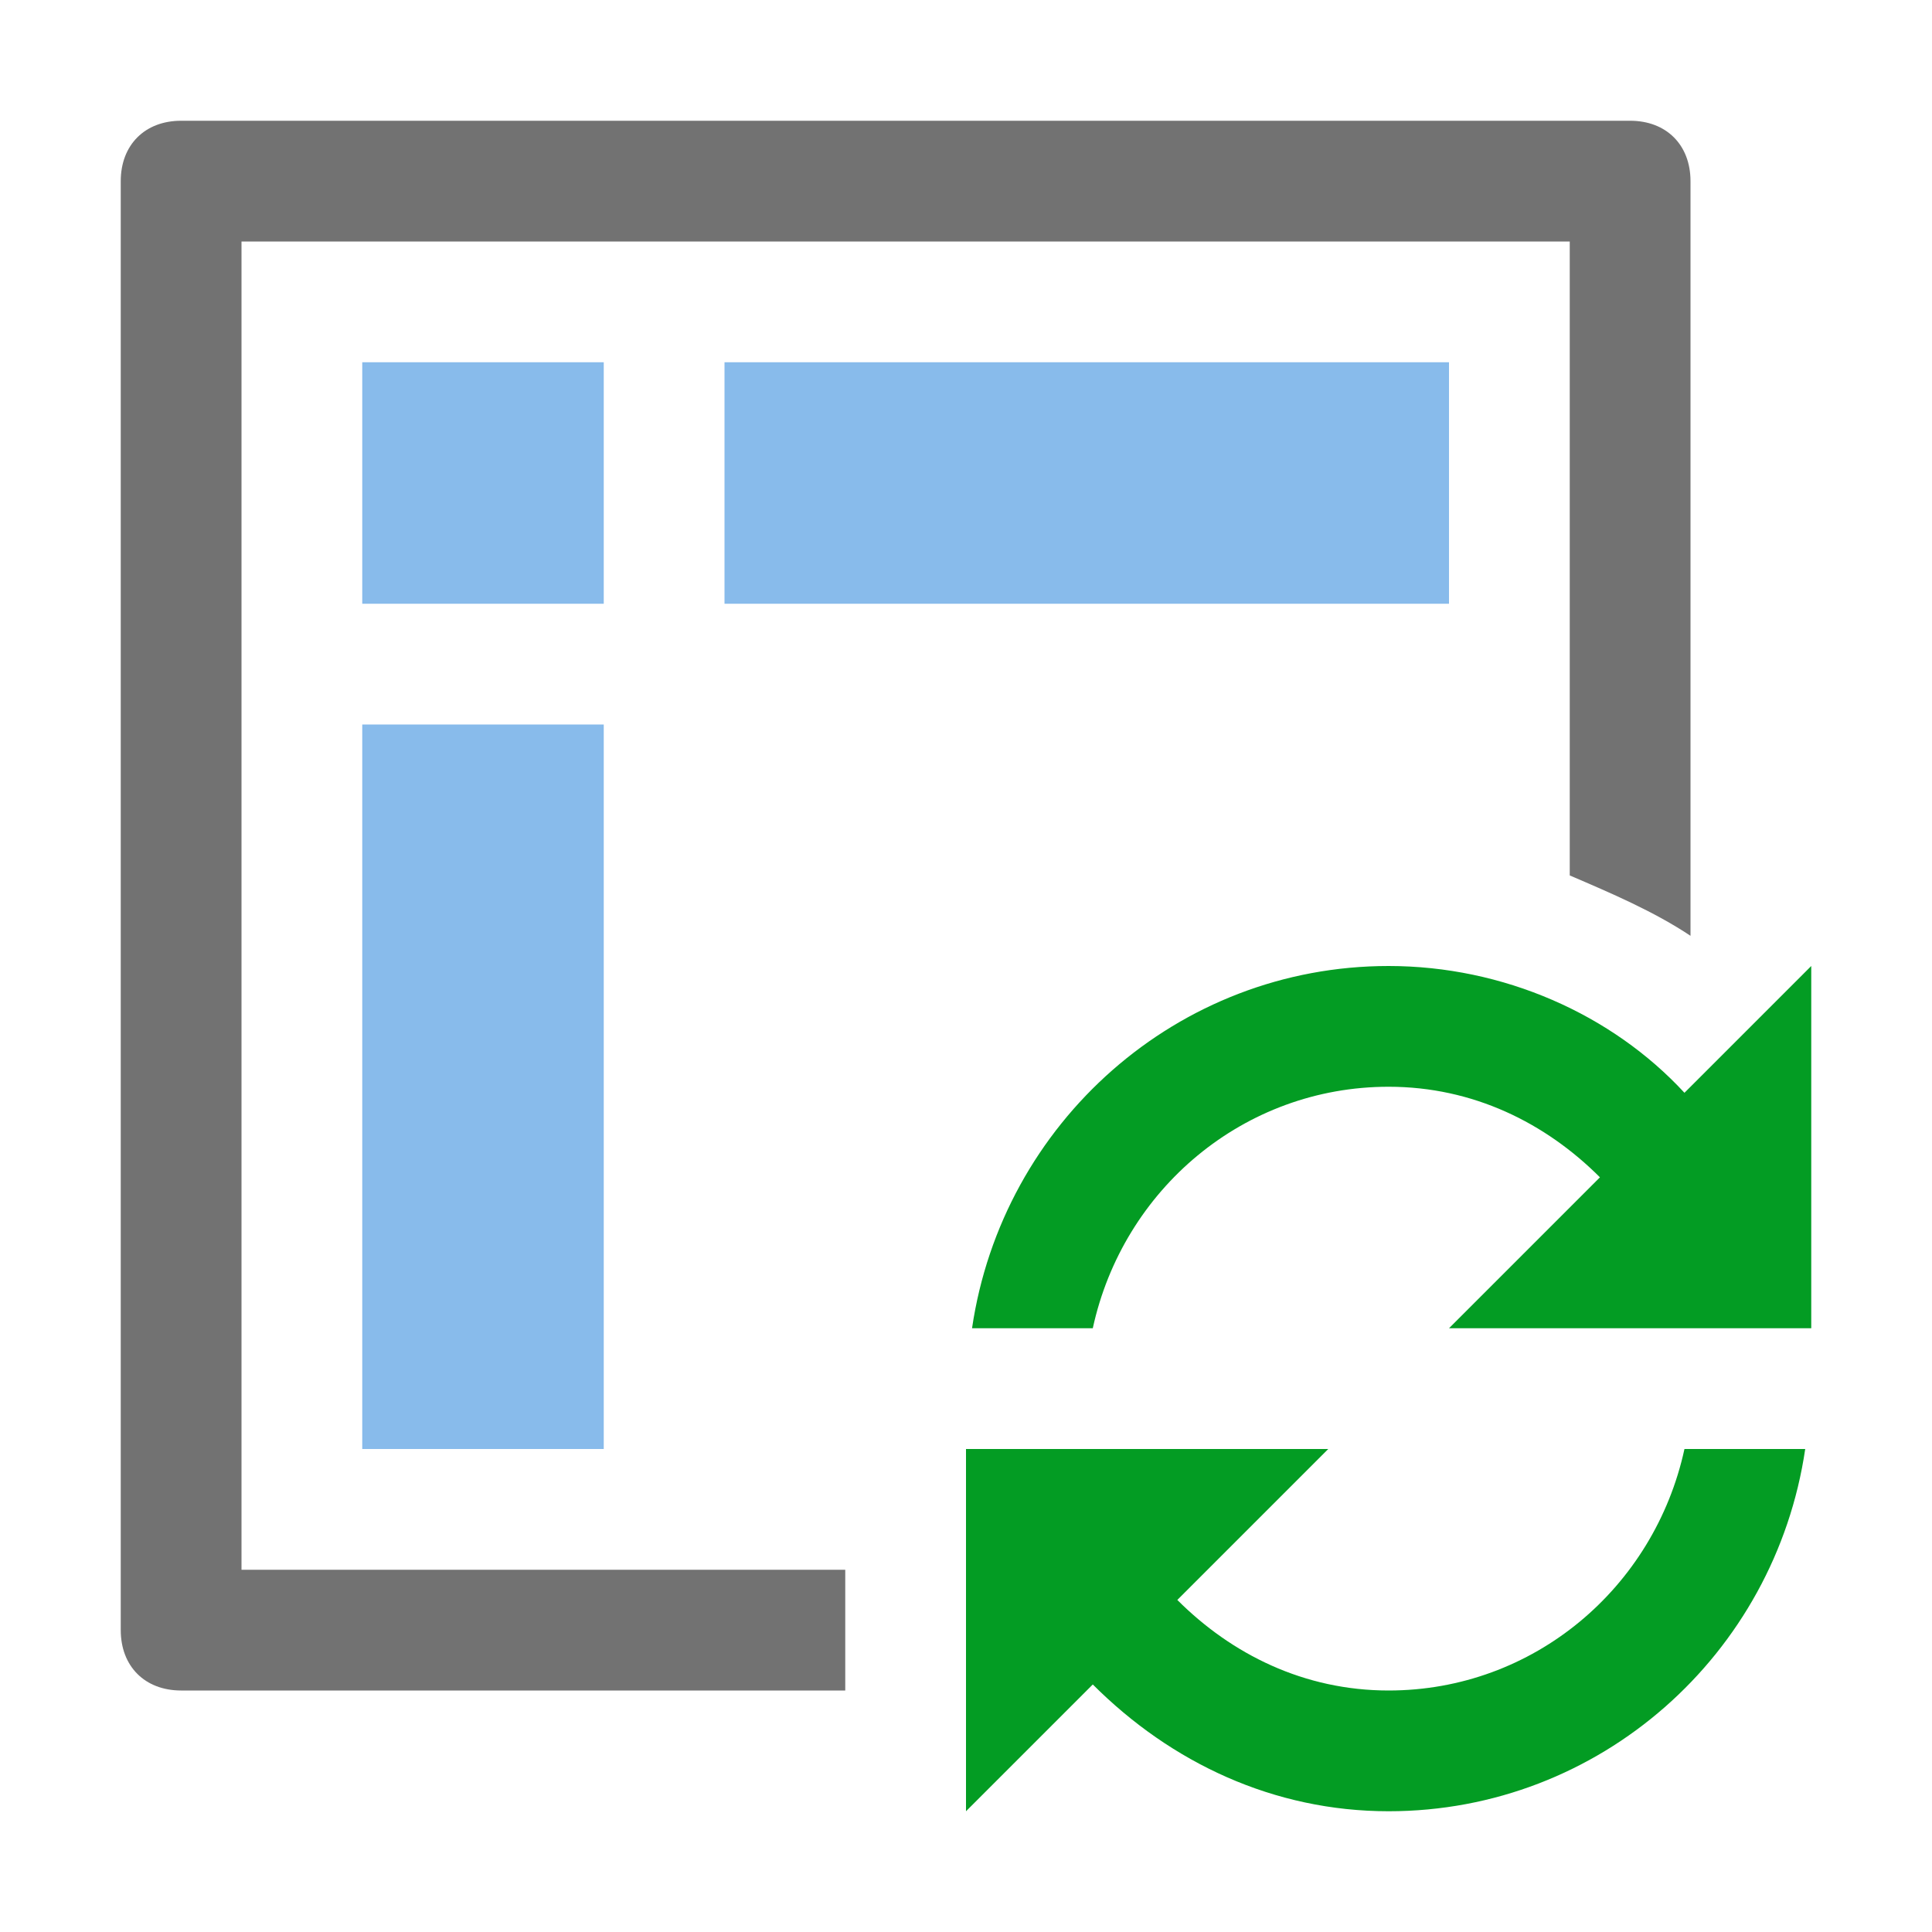 <?xml version="1.0" encoding="utf-8"?>
<!-- Generator: Adobe Illustrator 21.0.2, SVG Export Plug-In . SVG Version: 6.00 Build 0)  -->
<svg version="1.1" id="Refresh" xmlns="http://www.w3.org/2000/svg" xmlns:xlink="http://www.w3.org/1999/xlink" x="0px" y="0px"
	 viewBox="0 0 32 32" style="enable-background:new 0 0 32 32;" xml:space="preserve">
<style type="text/css">
	.Blue{fill:#1177D7;}
	.Black{fill:#727272;}
	.Green{fill:#039C23;}
	.st0{opacity:0.5;}
</style>
<g class="st0">
	<path class="Blue" d="M10,10H6V6h4V10z M24,6H12v4h12V6z M10,12H6v12h4V12z"/>
</g>
<path class="Green" d="M30,16v6h-0.1h-2H24l2.5-2.5C25.6,18.6,24.4,18,23,18c-2.4,0-4.4,1.7-4.9,4h-2c0.5-3.4,3.4-6,6.9-6
	c1.9,0,3.7,0.8,4.9,2.1L30,16z M23,28c-1.4,0-2.6-0.6-3.5-1.5L22,24h-3.9h-2H16v6l2.1-2.1c1.3,1.3,3,2.1,4.9,2.1
	c3.5,0,6.4-2.6,6.9-6h-2C27.4,26.3,25.4,28,23,28z"/>
<path class="Black" d="M27,2H3C2.4,2,2,2.4,2,3v24c0,0.6,0.4,1,1,1h11v-2H4V4h22v10.5c0.7,0.3,1.4,0.6,2,1V3C28,2.4,27.6,2,27,2z"/>
</svg>
